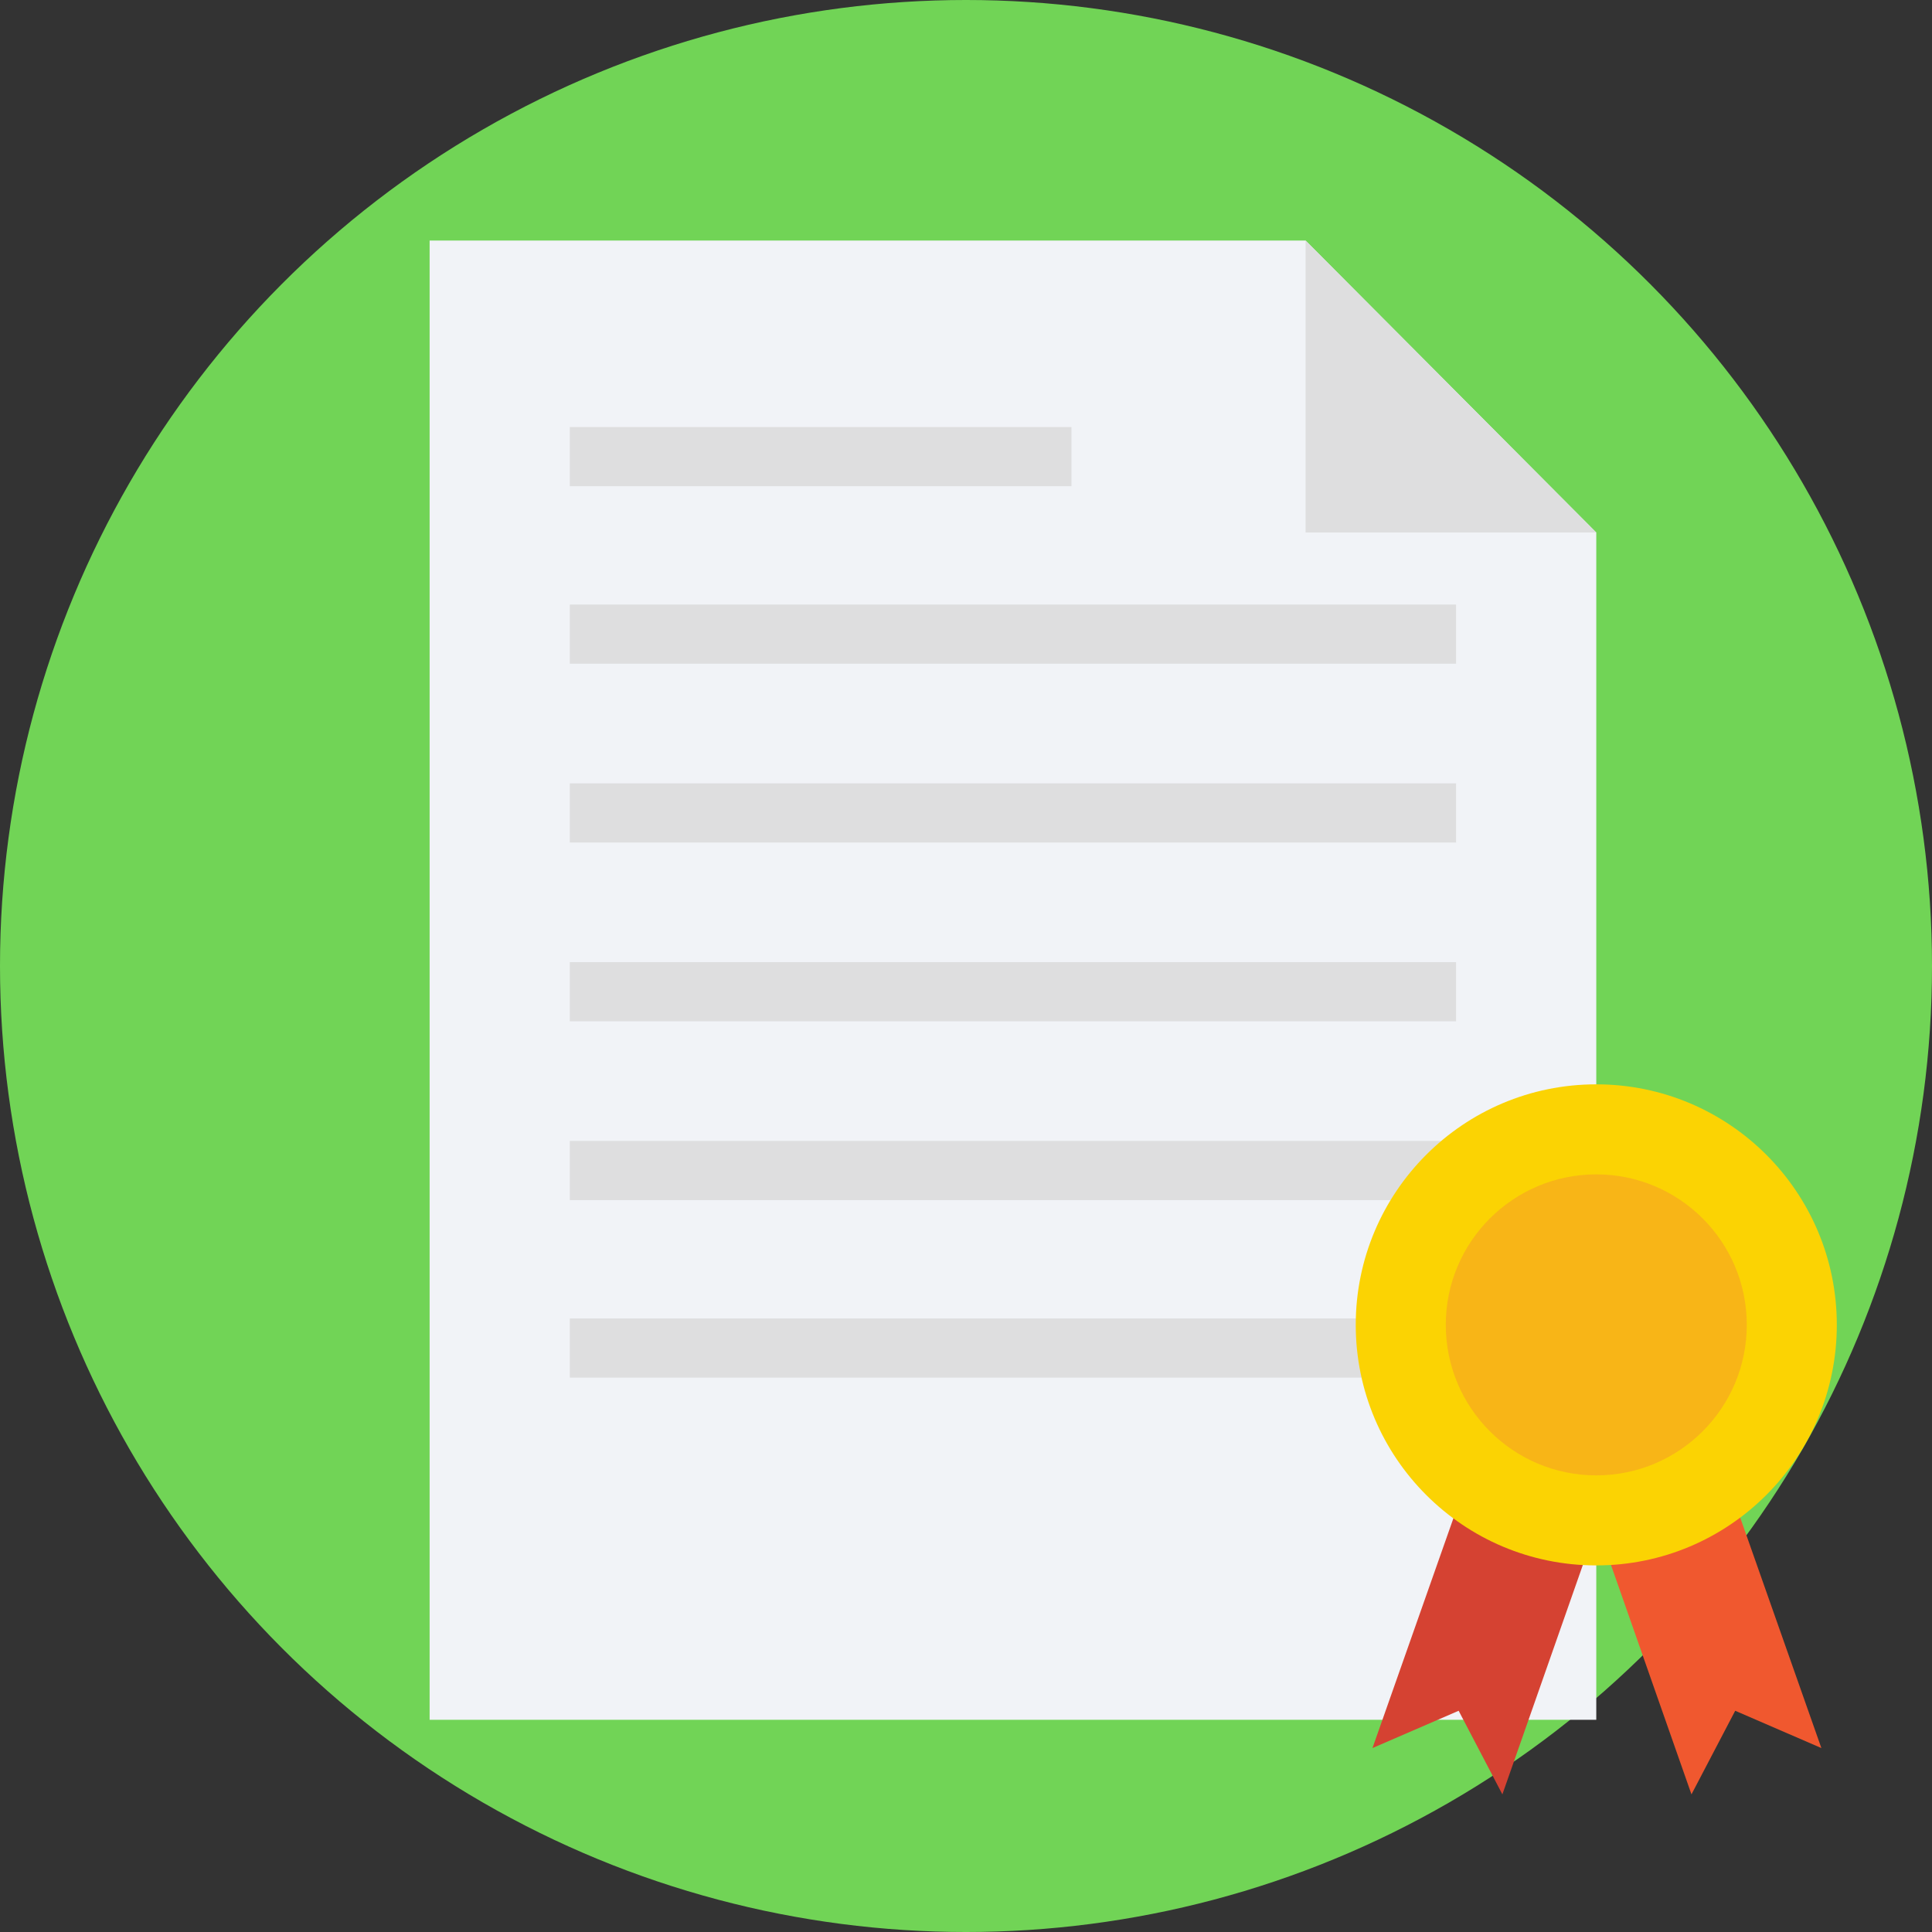 <?xml version="1.0" encoding="iso-8859-1"?>
<!-- Generator: Adobe Illustrator 19.0.0, SVG Export Plug-In . SVG Version: 6.00 Build 0)  -->
<svg version="1.1" id="Layer_1" xmlns="http://www.w3.org/2000/svg" xmlns:xlink="http://www.w3.org/1999/xlink" x="0px" y="0px"
	 viewBox="0 0 509.287 509.287" style="enable-background:new 0 0 509.287 509.287;" xml:space="preserve">
<rect x="0" y="0" width="509.287" height="509.287" fill="#333333" stroke="none"/>
<circle style="fill:#71D456;" cx="254.644" cy="254.644" r="254.644"/>
<polygon style="fill:#F1F3F7;" points="344.159,63.407 113.25,63.407 113.25,453.34 420.789,453.34 420.789,140.376 "/>
<g>
	<rect x="150.209" y="112.572" style="fill:#DEDEDF;" width="132.238" height="15.597"/>
	<rect x="150.209" y="159.364" style="fill:#DEDEDF;" width="233.621" height="15.597"/>
	<rect x="150.209" y="206.495" style="fill:#DEDEDF;" width="233.621" height="15.597"/>
	<rect x="150.209" y="253.626" style="fill:#DEDEDF;" width="233.621" height="15.597"/>
	<rect x="150.209" y="300.758" style="fill:#DEDEDF;" width="233.621" height="15.597"/>
	<rect x="150.209" y="347.55" style="fill:#DEDEDF;" width="233.621" height="15.597"/>
</g>
<polygon style="fill:#D54232;" points="396.037,473.007 384.509,450.967 361.791,460.8 391.29,377.049 425.536,388.917 "/>
<polygon style="fill:#F0582F;" points="445.881,473.007 457.409,450.967 480.127,460.8 450.628,377.049 416.381,388.917 "/>
<circle style="fill:#FBD303;" cx="420.789" cy="349.245" r="63.407"/>
<circle style="fill:#F8B517;" cx="420.789" cy="349.245" r="39.672"/>
<polygon style="fill:#DEDEDF;" points="344.159,140.376 420.789,140.376 344.159,63.407 "/>
<g>
</g>
<g>
</g>
<g>
</g>
<g>
</g>
<g>
</g>
<g>
</g>
<g>
</g>
<g>
</g>
<g>
</g>
<g>
</g>
<g>
</g>
<g>
</g>
<g>
</g>
<g>
</g>
<g>
</g>
</svg>
